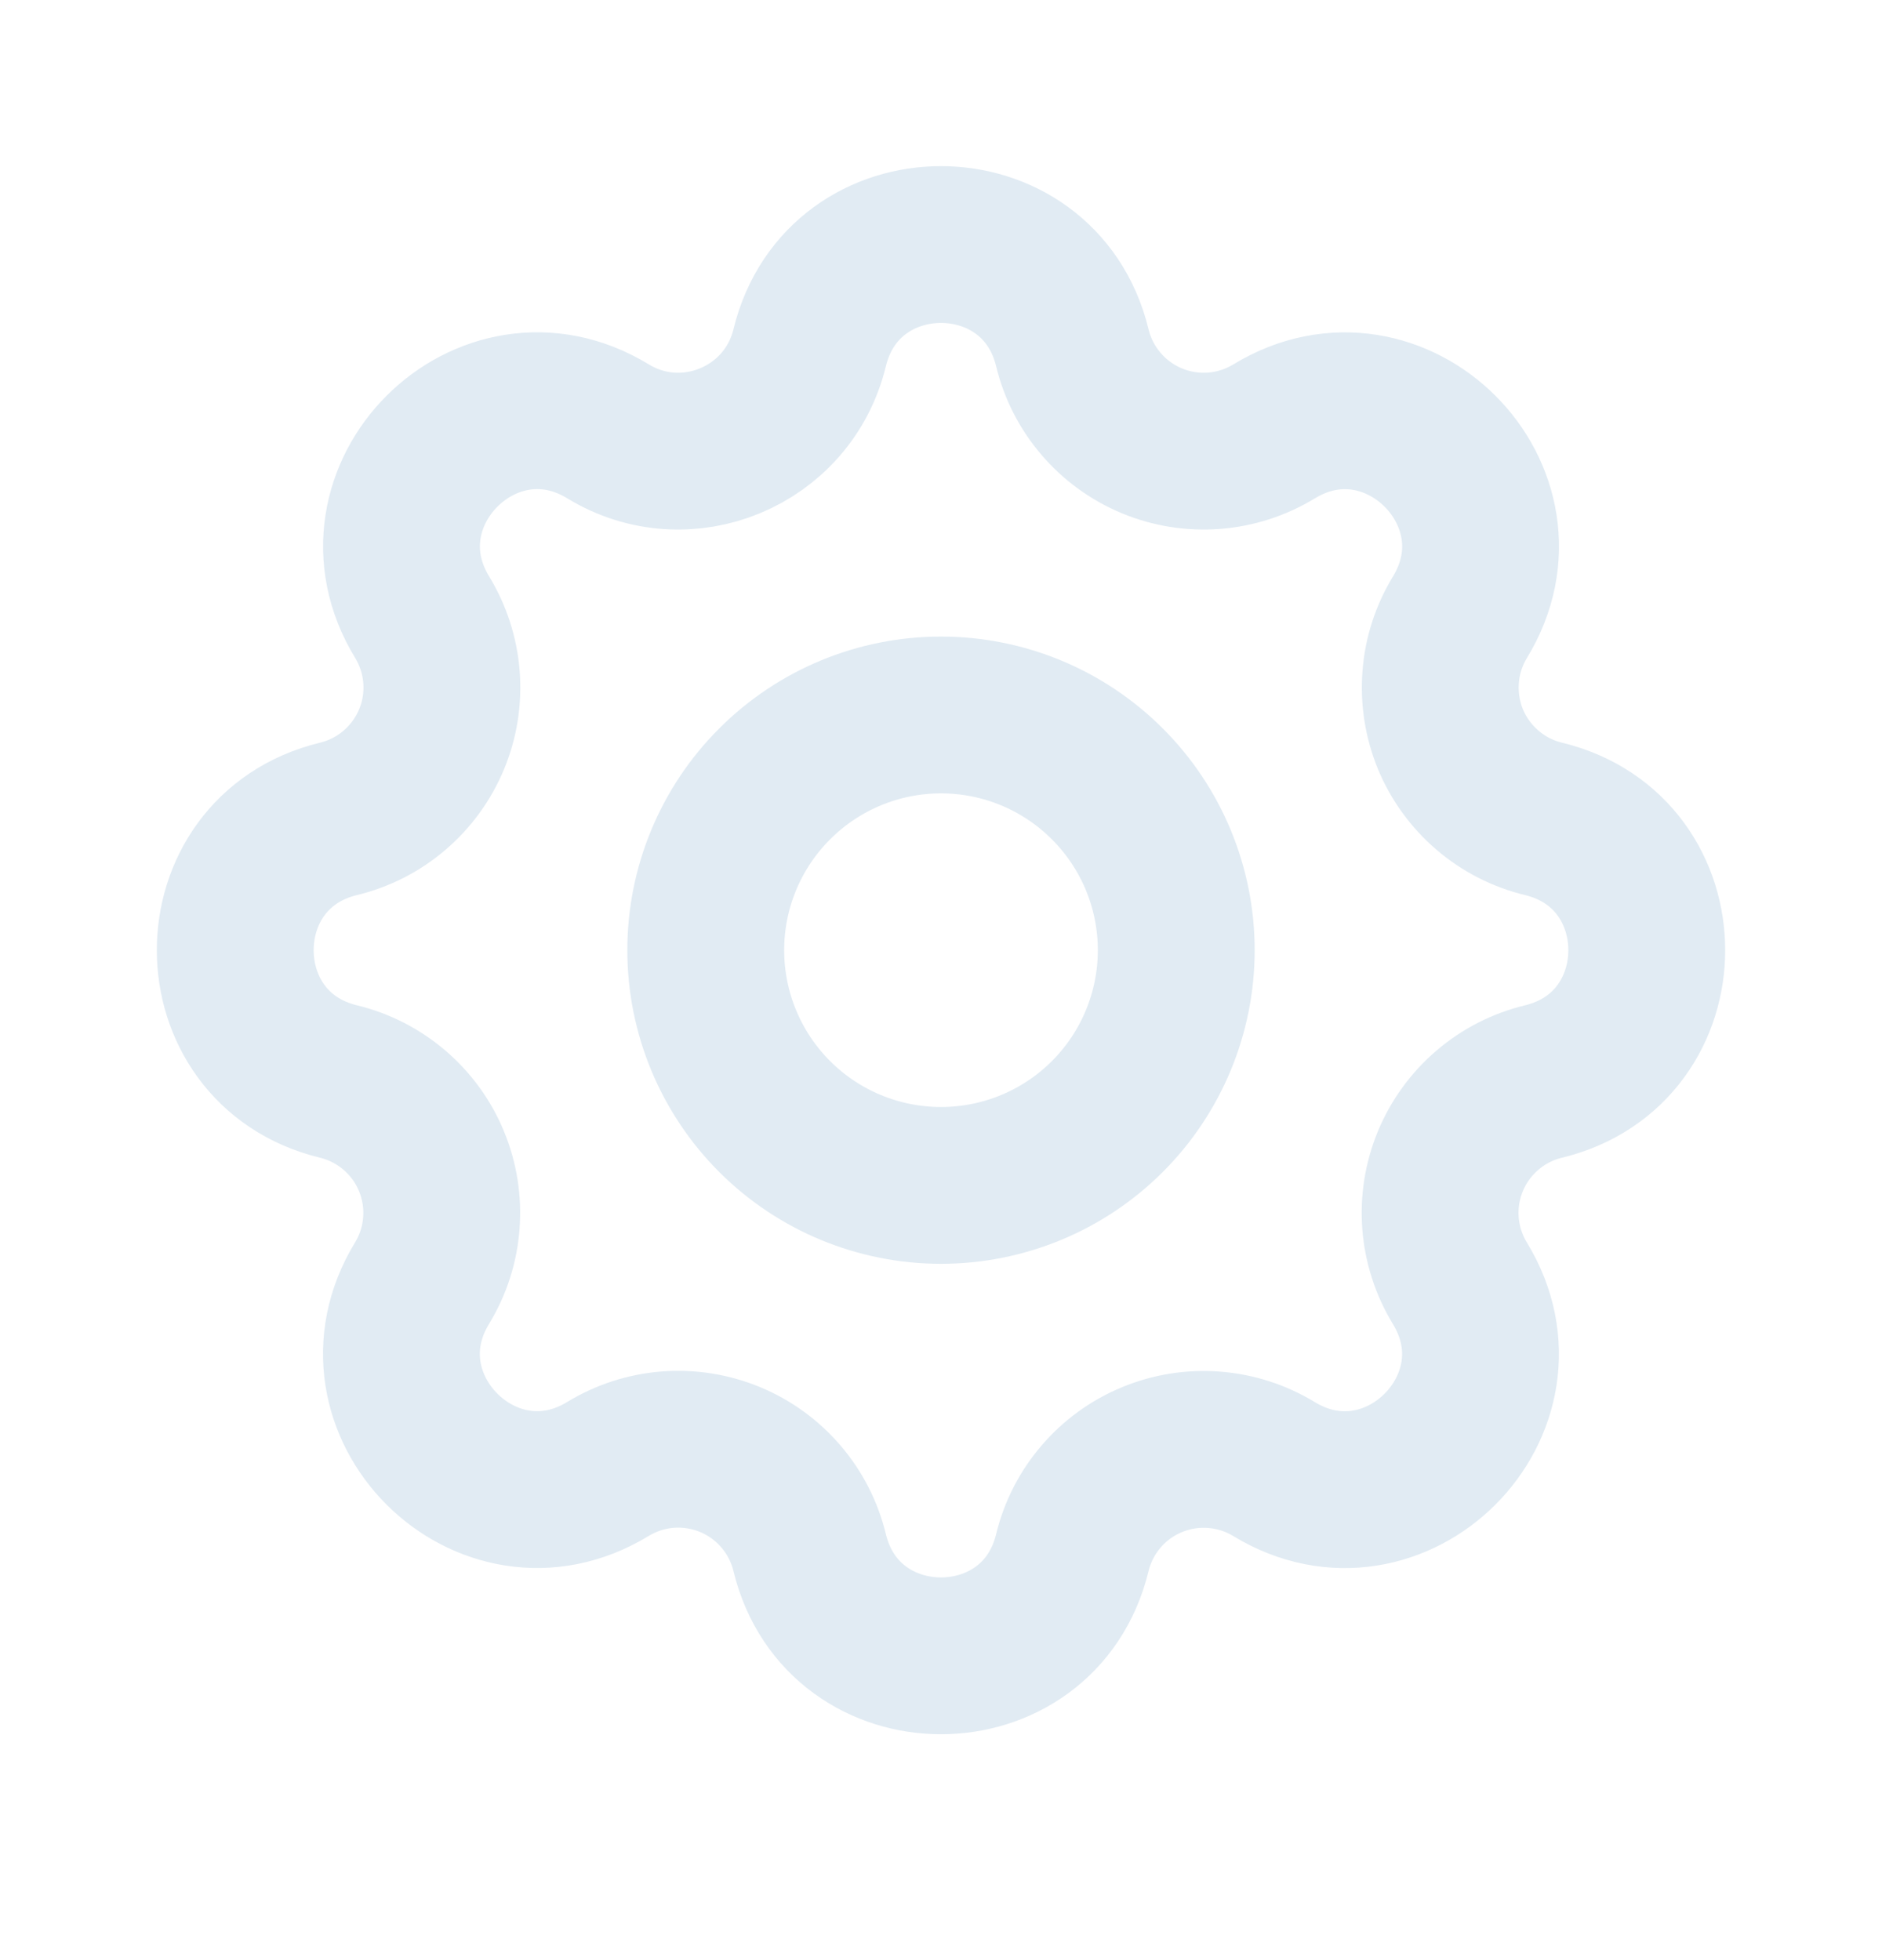 <svg width="24" height="25" viewBox="0 0 24 25" fill="none" xmlns="http://www.w3.org/2000/svg">
<path d="M10.325 4.436C10.751 2.68 13.249 2.68 13.675 4.436C13.739 4.7 13.864 4.945 14.041 5.151C14.217 5.357 14.44 5.519 14.691 5.623C14.941 5.727 15.213 5.77 15.484 5.749C15.754 5.728 16.016 5.643 16.248 5.502C17.791 4.562 19.558 6.328 18.618 7.872C18.477 8.104 18.392 8.365 18.372 8.636C18.351 8.906 18.394 9.178 18.497 9.429C18.601 9.679 18.763 9.902 18.969 10.078C19.175 10.255 19.419 10.38 19.683 10.444C21.439 10.87 21.439 13.368 19.683 13.794C19.419 13.858 19.174 13.983 18.968 14.16C18.762 14.336 18.6 14.559 18.496 14.81C18.392 15.061 18.349 15.332 18.37 15.603C18.391 15.873 18.476 16.135 18.617 16.367C19.557 17.91 17.791 19.677 16.247 18.737C16.015 18.596 15.754 18.512 15.483 18.491C15.213 18.47 14.941 18.513 14.691 18.617C14.44 18.72 14.217 18.882 14.041 19.088C13.864 19.294 13.739 19.539 13.675 19.802C13.249 21.558 10.751 21.558 10.325 19.802C10.261 19.538 10.136 19.293 9.959 19.087C9.783 18.881 9.56 18.719 9.309 18.615C9.059 18.512 8.787 18.468 8.516 18.489C8.246 18.51 7.984 18.595 7.752 18.736C6.209 19.676 4.442 17.91 5.382 16.366C5.523 16.134 5.608 15.873 5.628 15.602C5.649 15.332 5.606 15.06 5.502 14.81C5.399 14.559 5.237 14.337 5.031 14.16C4.825 13.984 4.581 13.858 4.317 13.794C2.561 13.368 2.561 10.87 4.317 10.444C4.581 10.38 4.826 10.255 5.032 10.078C5.238 9.902 5.4 9.679 5.504 9.428C5.608 9.178 5.651 8.906 5.63 8.635C5.609 8.365 5.524 8.103 5.383 7.871C4.443 6.328 6.209 4.561 7.753 5.501C8.749 6.109 10.049 5.571 10.325 4.436Z" stroke="#E1EBF3" stroke-width="2" stroke-linecap="round" stroke-linejoin="round"/>
<path d="M15 12.119C15 12.915 14.684 13.678 14.121 14.241C13.559 14.803 12.796 15.119 12 15.119C11.204 15.119 10.441 14.803 9.879 14.241C9.316 13.678 9 12.915 9 12.119C9 11.323 9.316 10.56 9.879 9.998C10.441 9.435 11.204 9.119 12 9.119C12.796 9.119 13.559 9.435 14.121 9.998C14.684 10.56 15 11.323 15 12.119V12.119Z" stroke="#E1EBF3" stroke-width="2" stroke-linecap="round" stroke-linejoin="round"/>
</svg>
